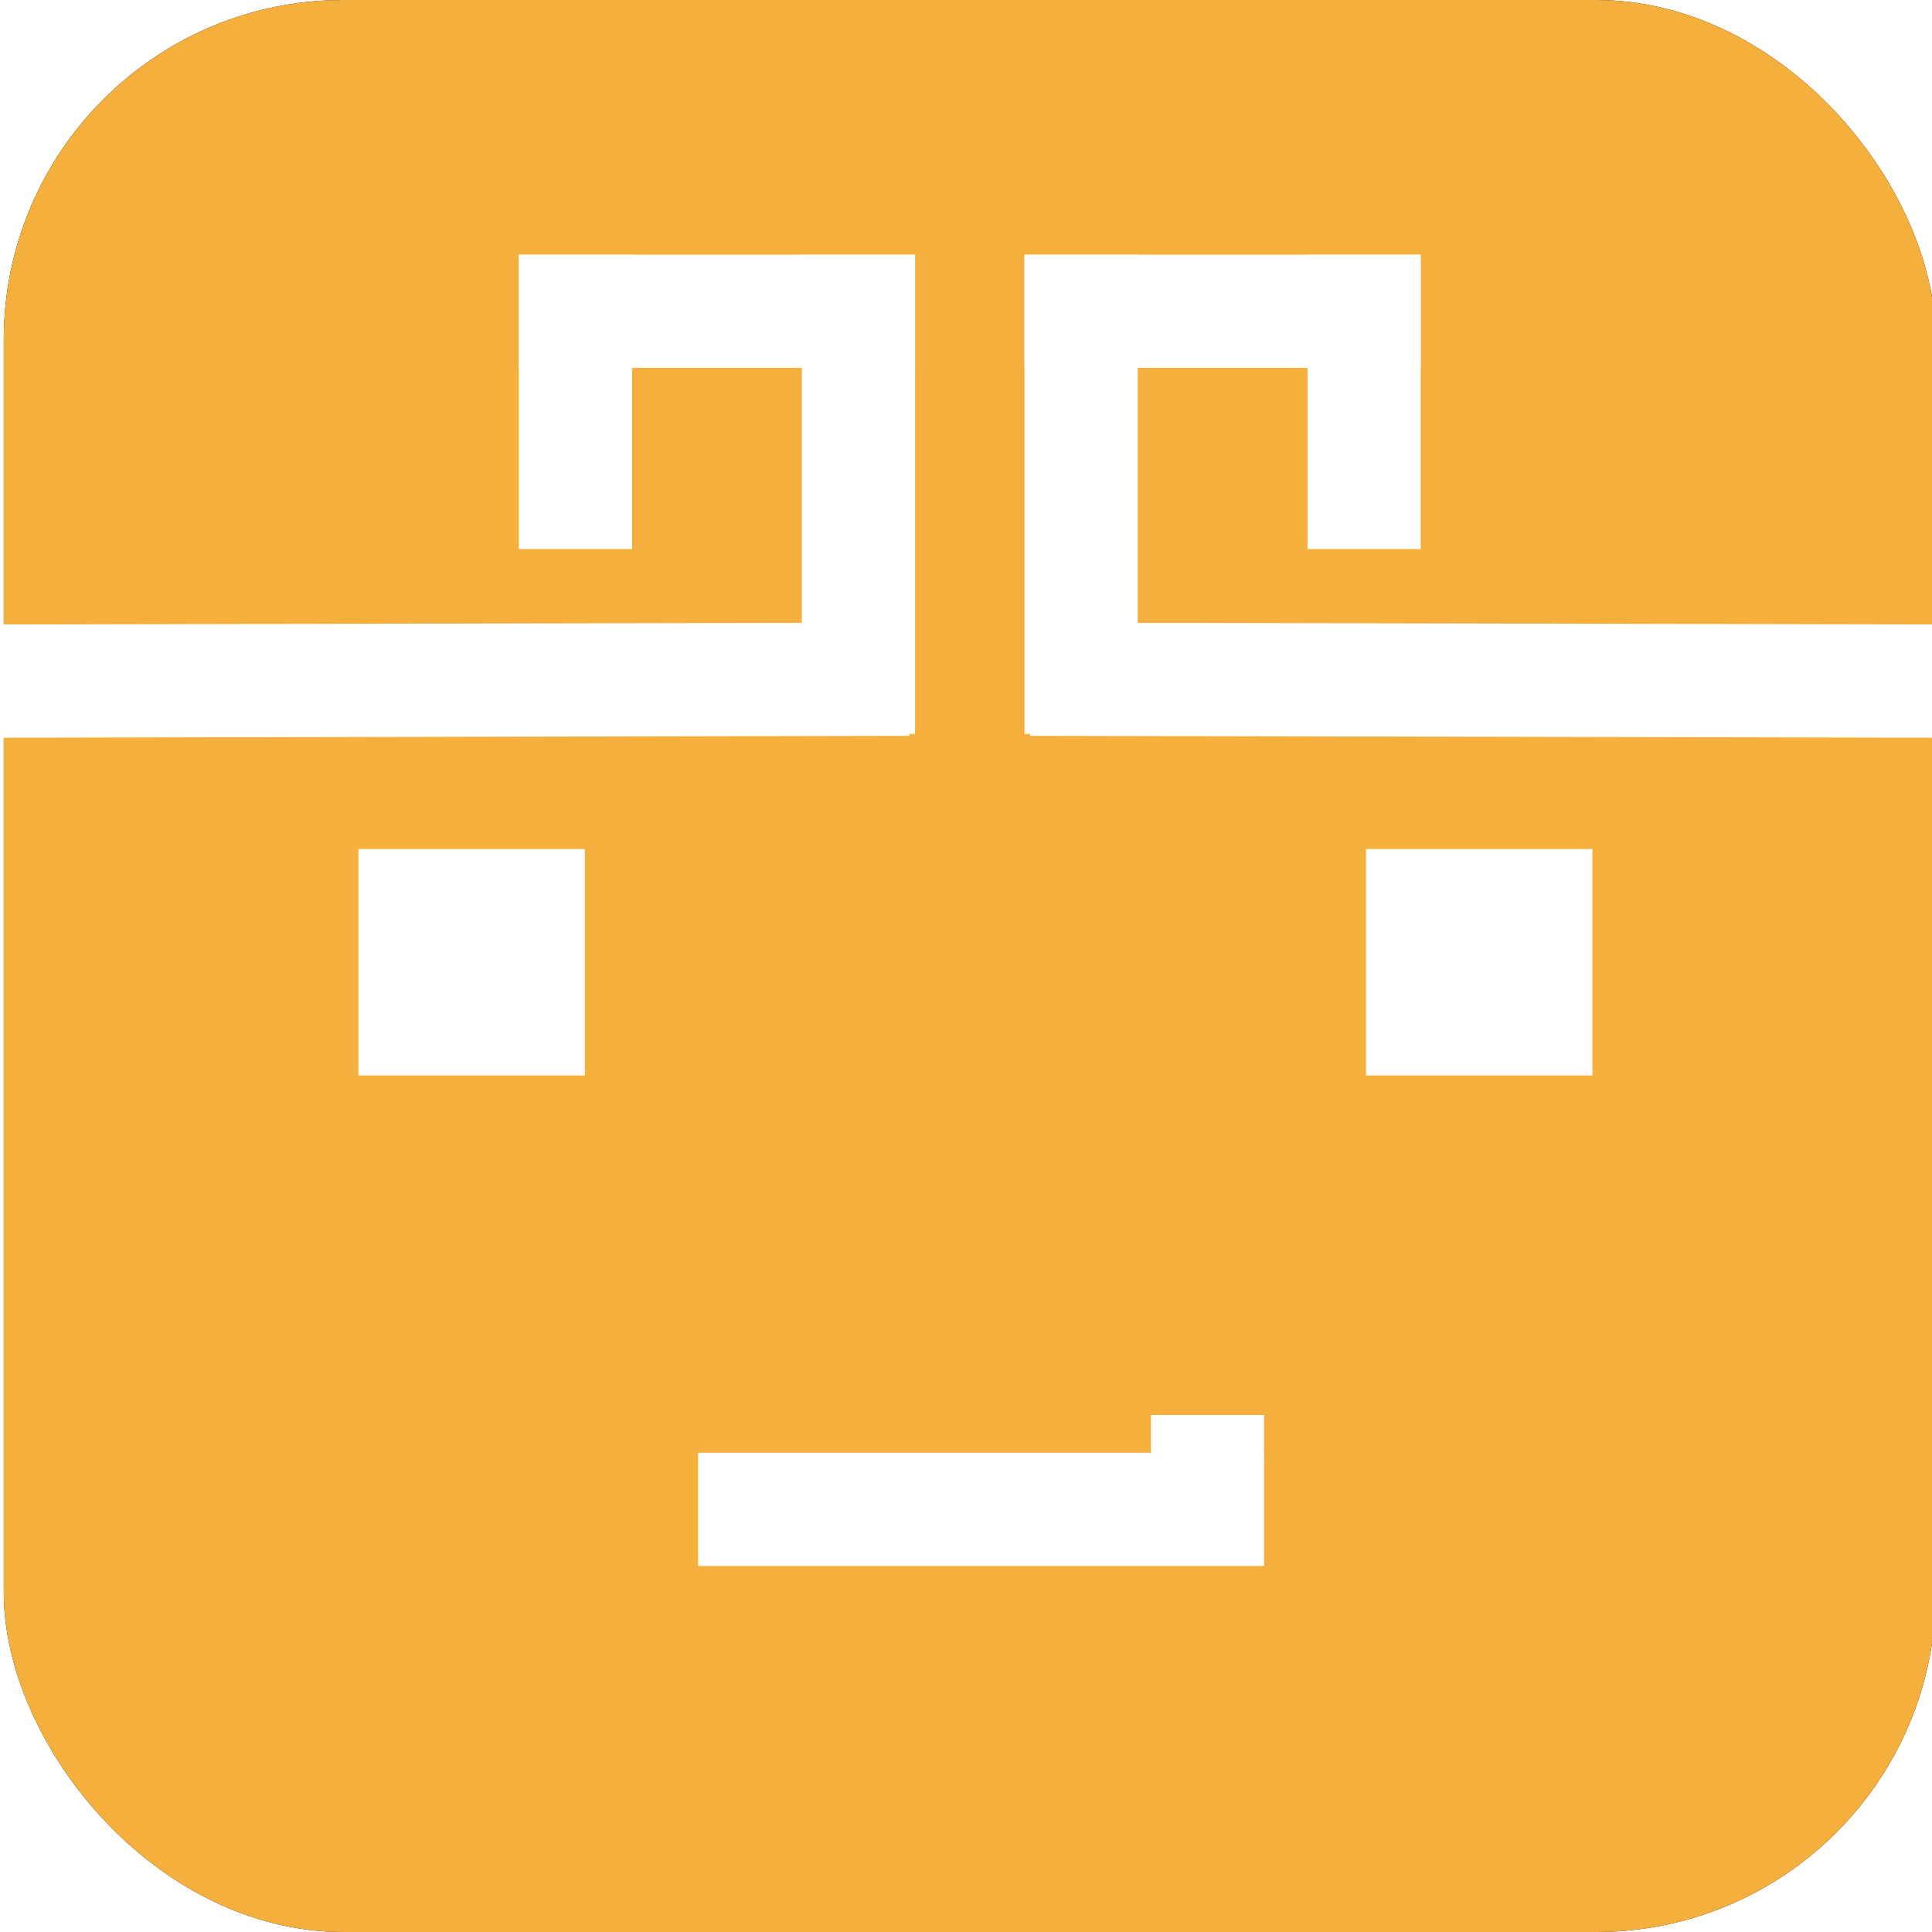 <?xml version="1.0" encoding="UTF-8"?>
<svg width="512px" height="512px" viewBox="0 0 512 512" version="1.1" xmlns="http://www.w3.org/2000/svg" xmlns:xlink="http://www.w3.org/1999/xlink">
  <title>矩形</title>
  <defs>
    <rect id="path-1" x="1" y="0" width="512" height="512" rx="90"></rect>
    <filter x="-1.4%" y="-1.0%" width="102.7%" height="102.7%" filterUnits="objectBoundingBox" id="filter-2">
      <feOffset dx="0" dy="0" in="SourceAlpha" result="shadowOffsetOuter1"></feOffset>
      <feGaussianBlur stdDeviation="0" in="shadowOffsetOuter1" result="shadowBlurOuter1"></feGaussianBlur>
      <feComposite in="shadowBlurOuter1" in2="SourceAlpha" operator="out" result="shadowBlurOuter1"></feComposite>
      <feColorMatrix values="0 0 0 0 0   0 0 0 0 0   0 0 0 0 0  0 0 0 0.5 0" type="matrix" in="shadowBlurOuter1"></feColorMatrix>
    </filter>
  </defs>
  <g id="矩形" stroke="none" stroke-width="1" fill="none" fill-rule="evenodd">
    <g stroke-linejoin="round">
      <use fill="black" fill-opacity="1" filter="url(#filter-2)" xlink:href="#path-1"></use>
      <rect fill="#F4AF3D" fill-rule="evenodd" x="1" y="0" width="512" height="512" rx="90"></rect>
    </g>
    <g id="编组" transform="translate(0, 82)" stroke="#FFFFFF" stroke-width="30">
      <line x1="227.5" y1="0.5" x2="152.5" y2="0.5" id="直线-3" stroke-linecap="square"></line>
      <line x1="152.5" y1="0.5" x2="152.5" y2="48.5" id="直线-4" stroke-linecap="square"></line>
      <line x1="227.5" y1="0.5" x2="227.5" y2="97.5" id="直线-2" stroke-linecap="square"></line>
      <line x1="241" y1="98" x2="0.5" y2="98.5" id="直线"></line>
    </g>
    <g id="编组备份" transform="translate(393.5, 131.5) scale(-1, 1) translate(-393.5, -131.5) translate(273, 82)" stroke="#FFFFFF" stroke-width="30">
      <line x1="227.5" y1="0.5" x2="152.5" y2="0.5" id="直线-3" stroke-linecap="square"></line>
      <line x1="152.5" y1="0.5" x2="152.5" y2="48.5" id="直线-4" stroke-linecap="square"></line>
      <line x1="227.5" y1="0.5" x2="227.5" y2="97.5" id="直线-2" stroke-linecap="square"></line>
      <line x1="241" y1="98" x2="0.5" y2="98.5" id="直线"></line>
    </g>
    <line x1="185" y1="400" x2="335" y2="400" id="直线-5" stroke="#FFFFFF" stroke-width="30"></line>
    <rect stroke="#FFFFFF" fill="#FFFFFF" x="95.5" y="225.5" width="59" height="59"></rect>
    <rect stroke="#FFFFFF" fill="#FFFFFF" x="362.5" y="225.5" width="59" height="59"></rect>
    <rect stroke="#FFFFFF" fill="#FFFFFF" x="305.5" y="375.5" width="29" height="11"></rect>
  </g>
</svg>
